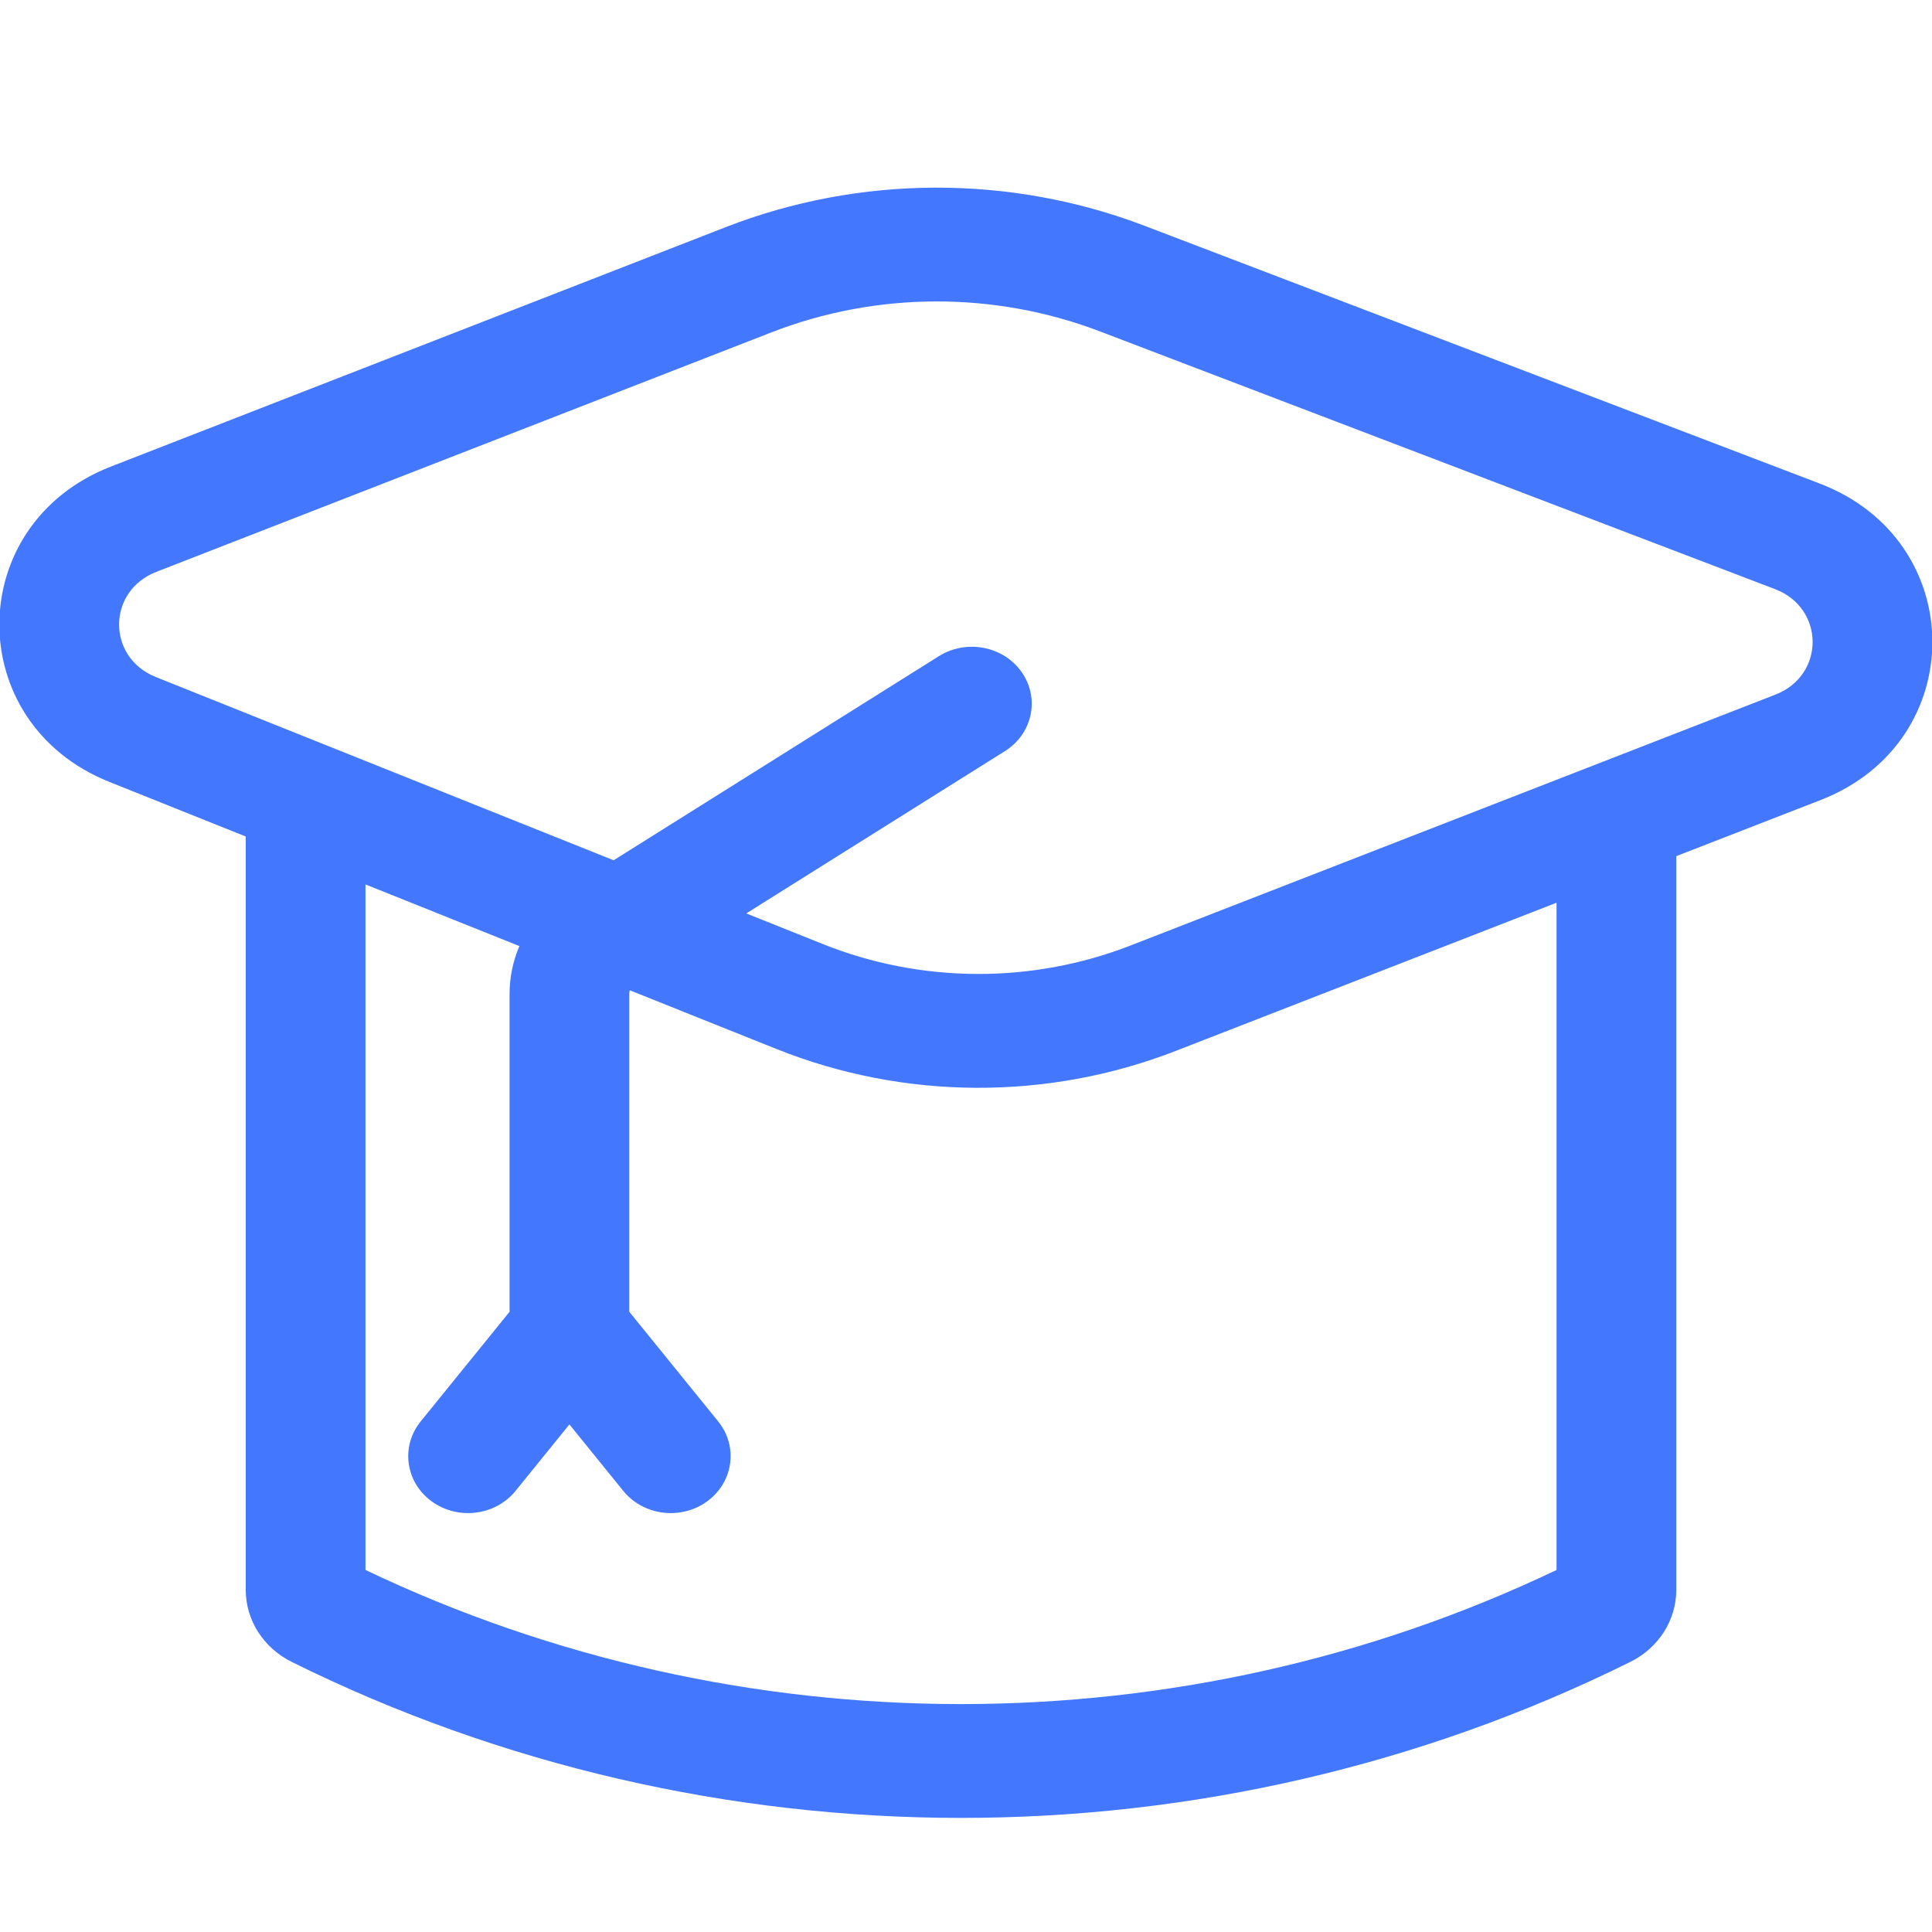 <svg width="36" height="36" viewBox="0 0 36 36" fill="none" xmlns="http://www.w3.org/2000/svg">
<g clip-path="url(#clip0_2901_61358)">
<path fill-rule="evenodd" clip-rule="evenodd" d="M20.495 6.175C18.527 5.424 16.329 5.431 14.367 6.196L2.912 10.656C1.993 11.014 1.987 12.248 2.902 12.615L11.434 16.03L17.494 12.227C18.009 11.905 18.701 12.039 19.04 12.528C19.38 13.017 19.238 13.675 18.724 13.997L13.906 17.02L15.335 17.592C17.164 18.324 19.224 18.334 21.061 17.62L33.083 12.943C34.01 12.582 34.005 11.333 33.076 10.978L20.495 6.175ZM9.678 17.629C9.559 17.908 9.495 18.21 9.495 18.52V24.443L7.839 26.486C7.463 26.95 7.553 27.616 8.041 27.974C8.53 28.331 9.23 28.245 9.606 27.781L10.61 26.542L11.614 27.781C11.99 28.245 12.691 28.331 13.179 27.974C13.667 27.616 13.758 26.95 13.382 26.486L11.726 24.443V18.52C11.726 18.497 11.729 18.474 11.736 18.453L14.47 19.547C16.845 20.498 19.52 20.511 21.906 19.583L29.004 16.821V29.254C22.022 32.586 13.792 32.586 6.81 29.254V16.48L9.678 17.629ZM13.521 4.233C16.02 3.26 18.82 3.251 21.326 4.207L33.907 9.01C36.697 10.075 36.709 13.824 33.928 14.906L31.235 15.953V29.625C31.235 30.189 30.906 30.706 30.379 30.967C22.564 34.843 13.25 34.843 5.435 30.967C4.909 30.706 4.579 30.189 4.579 29.625V15.587L2.036 14.569C-0.709 13.47 -0.69 9.767 2.066 8.694L13.521 4.233Z" fill="#4378FE"/>
</g>
<defs>
<clipPath id="clip0_2901_61358">
<rect width="36" height="36" fill="white"/>
</clipPath>
</defs>
</svg>

